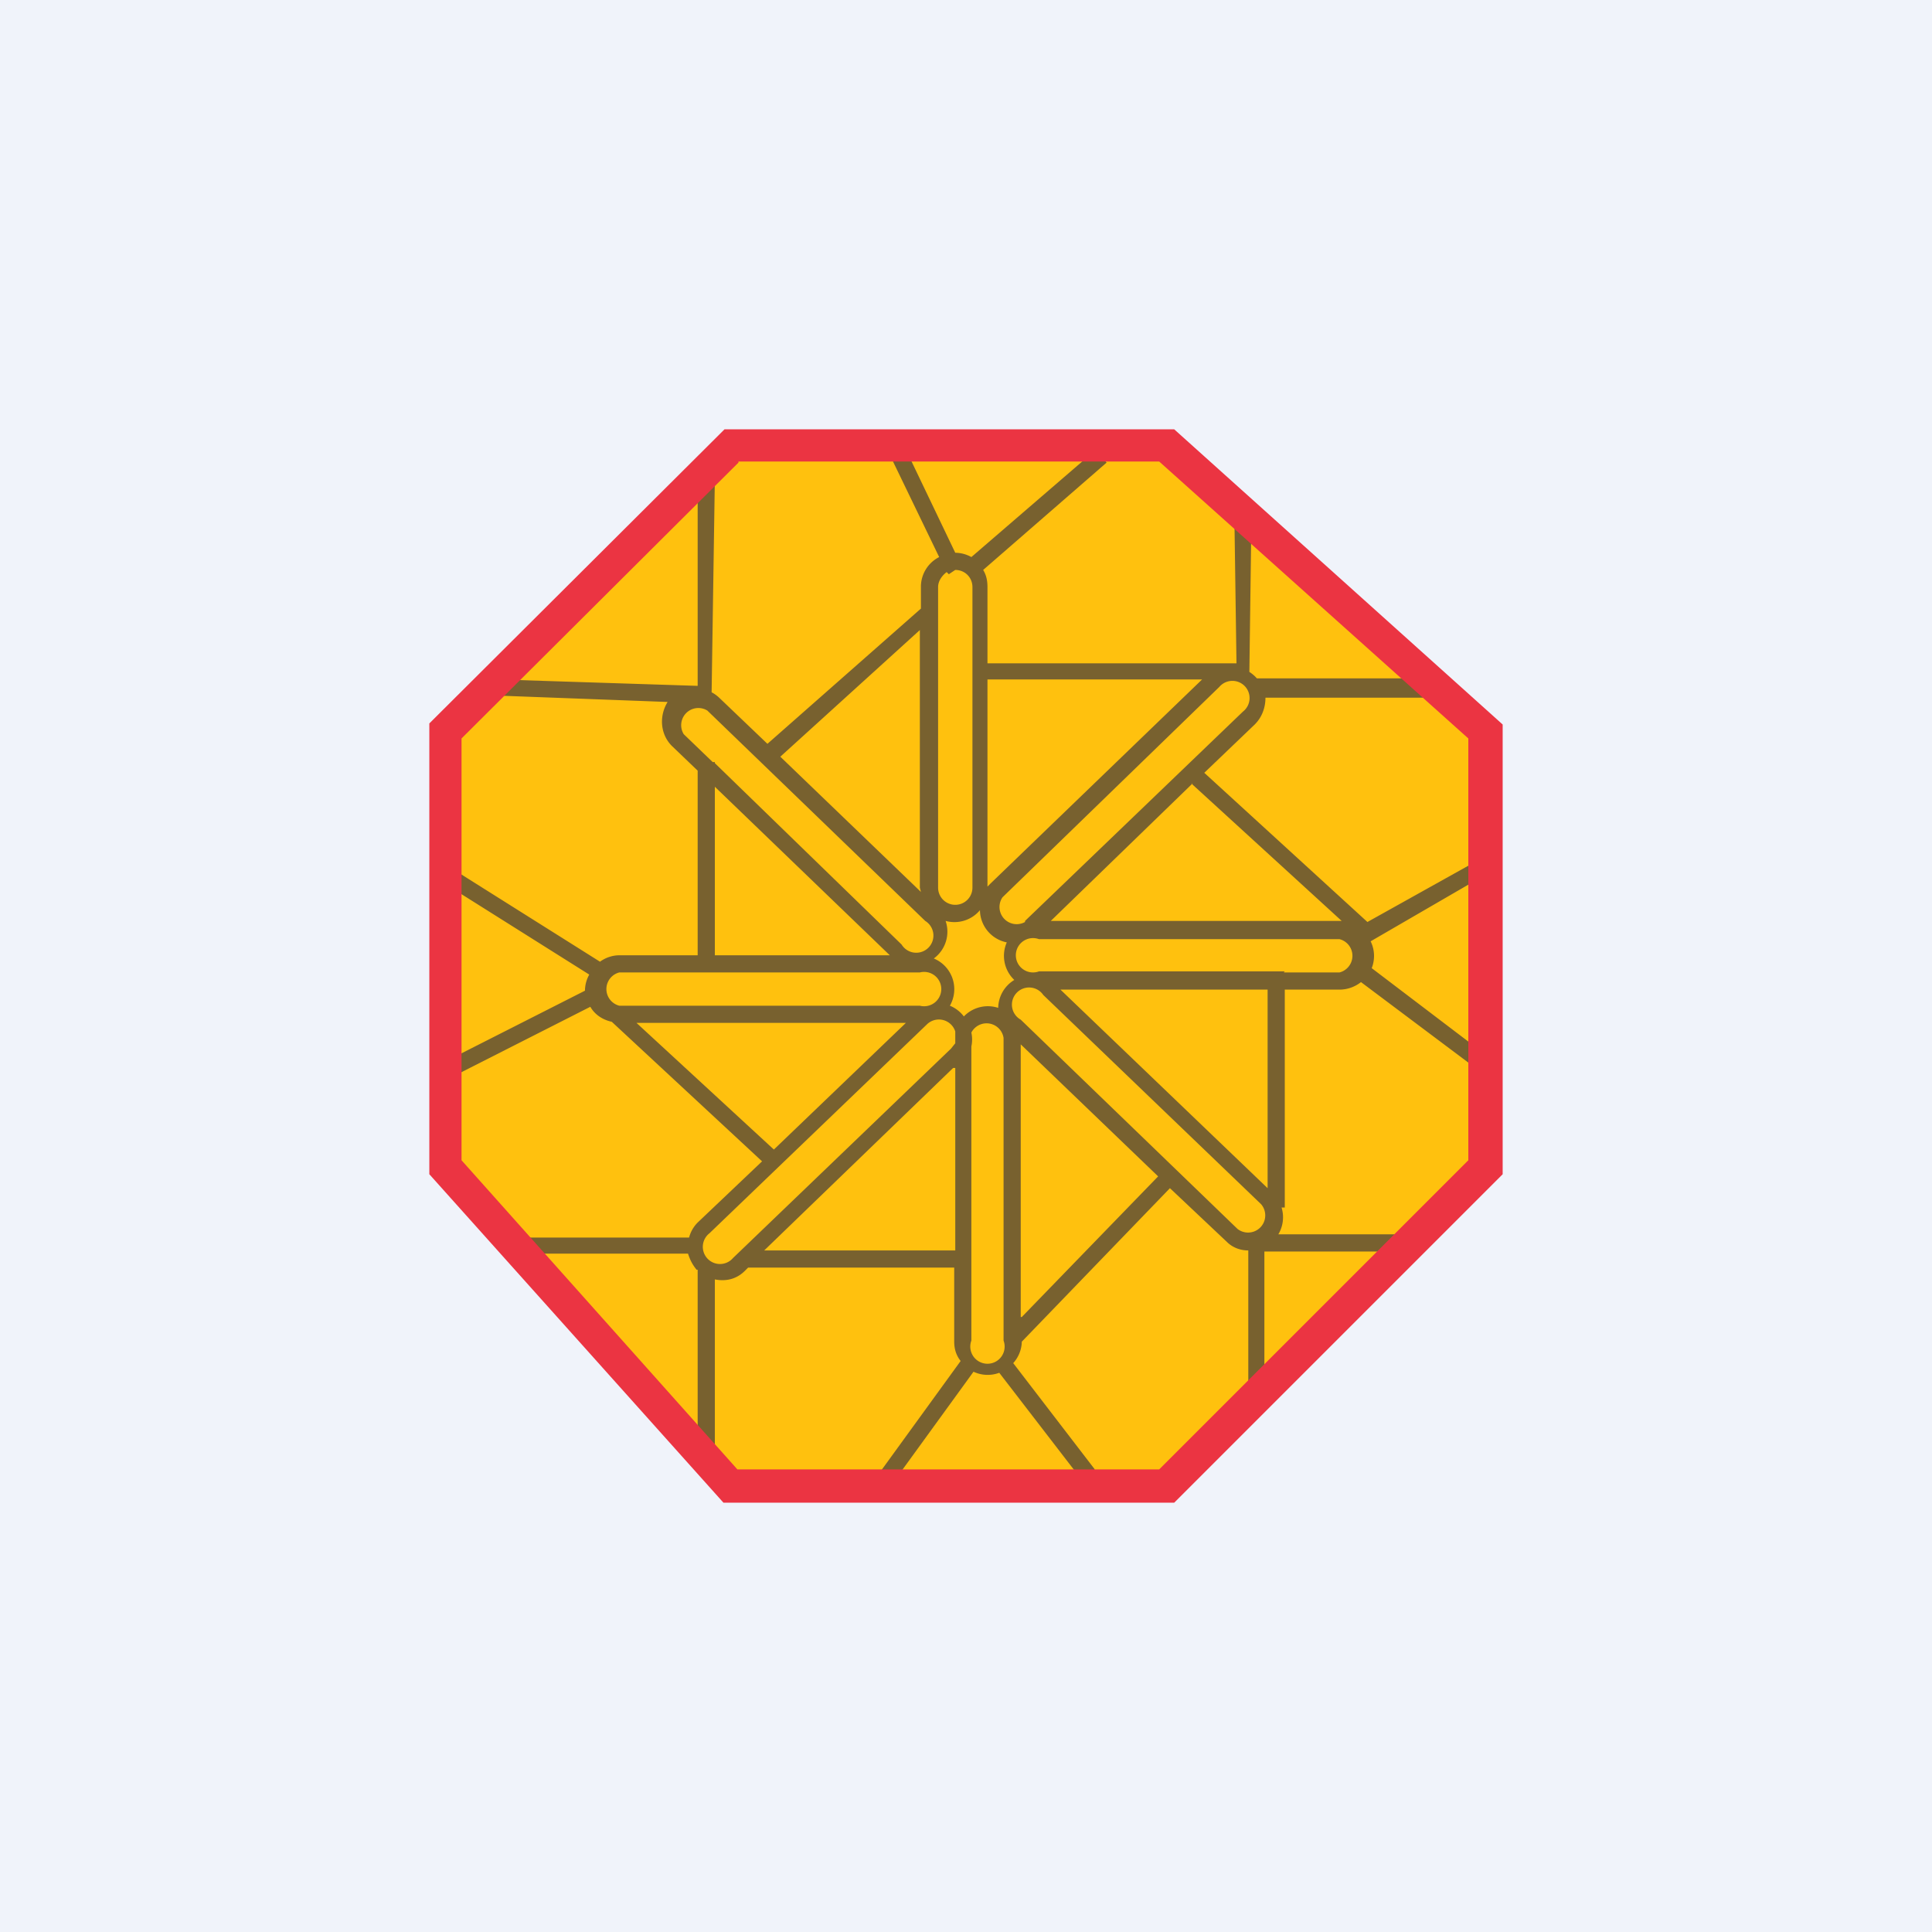 <!-- by TradingView --><svg width="18" height="18" viewBox="0 0 18 18" xmlns="http://www.w3.org/2000/svg"><path fill="#F0F3FA" d="M0 0h18v18H0z"/><path d="M4.16 10.88V6.8L6.8 4.16h4.07l2.96 2.65v4.07l-2.96 2.96H6.8l-2.65-2.96Z" fill="#FFC10E"/><path fill-rule="evenodd" d="M9.2 5.47c0-.06-.01-.11-.04-.16l1.15-1-.1-.12-1.16 1a.31.31 0 0 0-.15-.04l-.45-.94-.13.09.43.89a.31.31 0 0 0-.17.28v.2L7.15 6.93 6.7 6.5a.31.31 0 0 0-.07-.05l.03-1.98H6.5v1.92l-1.86-.06-.02.15 1.6.06c-.08.13-.07.3.04.41l.24.23V8.9h-.73a.31.31 0 0 0-.18.06l-1.43-.9-.1.12 1.43.9a.31.31 0 0 0-.04.15l-1.38.7.09.13 1.34-.68c.04.07.11.12.2.14l1.4 1.3-.6.57a.31.31 0 0 0-.08.14H4.78v.15h1.63c.02.06.04.1.08.15h.01v1.87h.16v-1.78c.1.02.2 0 .28-.08l.03-.03h1.92v.69c0 .07.02.13.06.18l-.74 1.02.12.1.74-1.02a.31.31 0 0 0 .24.01l.77 1 .12-.1-.76-.99a.31.31 0 0 0 .08-.2l1.38-1.43.53.5c.05.05.12.08.2.08v1.47h.15v-1.46h1.33v-.16h-1.2a.31.31 0 0 0 .03-.25h.03V9.22h.51c.08 0 .15-.03.2-.07l1 .75.1-.12-1-.76a.31.31 0 0 0-.01-.25l1-.58-.08-.13-.95.53-1.52-1.39.47-.45c.07-.07.1-.16.1-.25h1.58v-.18h-1.66a.34.34 0 0 0-.07-.06l.02-1.48h-.16l.02 1.4H9.2v-.71Zm-3.43 3.9h2.8a.16.16 0 1 0 0-.31h-2.8a.16.16 0 0 0 0 .31Zm.16.16 1.28 1.18 1.23-1.18h-2.5Zm2.92-.16a.31.31 0 0 1 .13.1.31.31 0 0 1 .32-.08.31.31 0 0 1 .15-.26.31.31 0 0 1-.07-.35.31.31 0 0 1-.25-.3.31.31 0 0 1-.32.1.31.31 0 0 1-.11.35.31.31 0 0 1 .15.44Zm-.56-.47L6.66 7.33V8.9h1.63Zm3.52 2.17L9.88 9.22h1.93v1.85Zm-2.3 1.2V9.73l1.28 1.23-1.27 1.31ZM8.9 5.31c.09 0 .16.07.16.16v2.8a.16.16 0 1 1-.32 0v-2.8c0-.06.04-.11.08-.14l.02.02.06-.04ZM7.27 7.05l1.3-1.18v2.4l.01.04-1.31-1.26Zm-.61.05v.01L8.4 8.8a.16.16 0 1 0 .22-.22L6.59 6.62a.16.16 0 0 0-.22.22l.27.26h.02Zm5.3 1.96h.52a.16.16 0 0 0 0-.31h-2.8a.16.16 0 1 0 0 .3h2.29ZM11.1 7.3l1.4 1.28H9.79l1.32-1.28Zm-1.9-.97h2l-1.97 1.9-.03.03V6.34Zm-.15 3.42a.31.31 0 0 0 0-.13.16.16 0 0 1 .3.05v2.82a.16.16 0 1 1-.3 0V9.76Zm-.15-.14v.11l-.04.05-2.03 1.95a.16.16 0 1 1-.22-.23l2.03-1.95a.16.16 0 0 1 .26.07Zm0 .34v1.7H7.12l1.76-1.7Zm.65-1.37 2.03-1.95a.16.16 0 1 0-.22-.23L9.34 8.36a.16.16 0 0 0 .21.23Zm1.98 2.87L9.51 9.5a.16.16 0 1 1 .21-.23l2.03 1.95a.16.16 0 0 1-.22.23Z" fill="#78612F"/><path d="M6.75 4h4.19L14 6.75v4.19L10.94 14h-4.2L4 10.94v-4.2L6.75 4Zm.13.31L4.3 6.88v3.93l2.57 2.88h3.93l2.88-2.88V6.88L10.8 4.3H6.88Z" fill="#EB3442"/></svg>